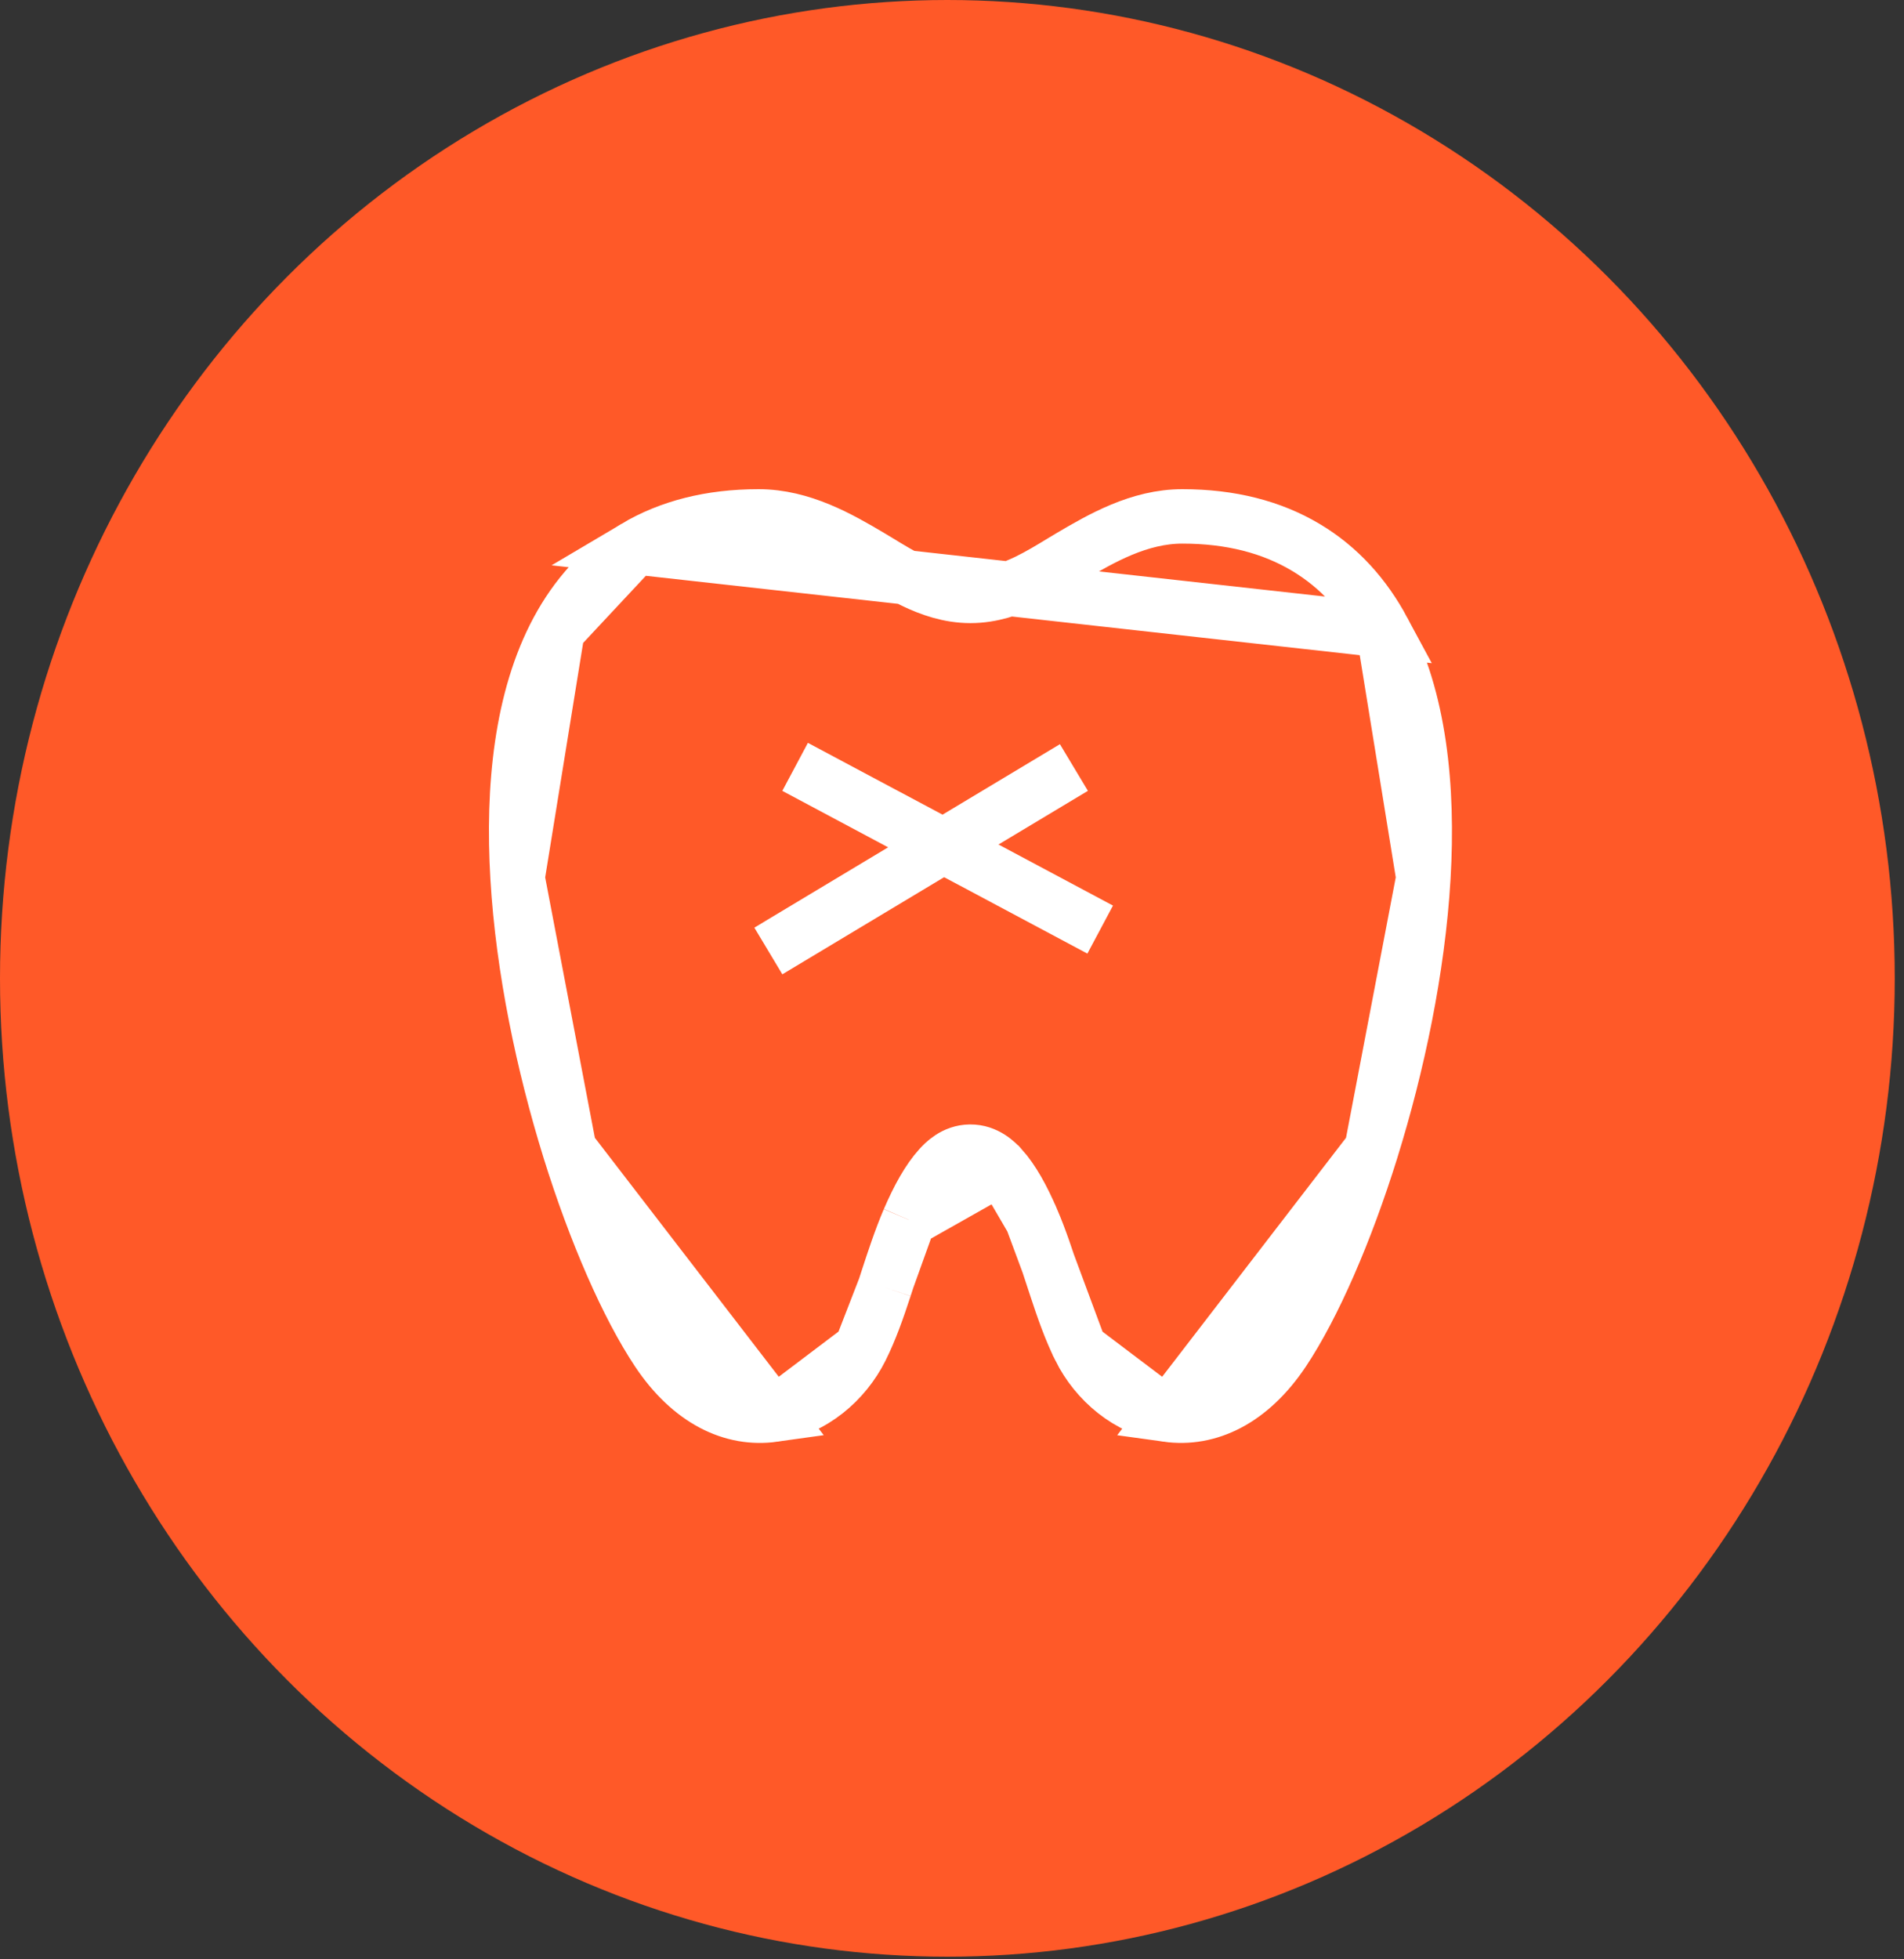 <svg width="35" height="36" viewBox="0 0 35 36" fill="none" xmlns="http://www.w3.org/2000/svg">
<rect x="0" y="0" width="35" height="36" fill="#333333" stroke="none"/>
<ellipse cx="17.415" cy="17.976" rx="17.415" ry="17.976" fill="#FF5928"/>
<path d="M25.428 11.583L25.428 11.583C25.091 10.956 24.624 10.425 24 10.055C23.377 9.684 22.623 9.488 21.734 9.488C20.941 9.488 20.244 9.891 19.669 10.23C19.622 10.257 19.572 10.288 19.519 10.32C19.33 10.435 19.107 10.571 18.882 10.68C18.585 10.823 18.232 10.949 17.839 10.949C17.447 10.949 17.093 10.823 16.797 10.68C16.569 10.57 16.344 10.433 16.154 10.317C16.103 10.286 16.054 10.256 16.008 10.229C15.436 9.89 14.739 9.488 13.944 9.488C13.056 9.488 12.303 9.684 11.678 10.055L25.428 11.583ZM25.428 11.583C26.094 12.823 26.263 14.462 26.165 16.127M25.428 11.583L26.165 16.127M21.457 25.994L21.457 25.994C22.216 26.1 22.987 25.732 23.589 24.831C24.142 24 24.734 22.652 25.212 21.116L21.457 25.994ZM21.457 25.994C20.736 25.893 20.149 25.378 19.85 24.78L19.85 24.779M21.457 25.994L19.85 24.779M19.85 24.779C19.678 24.434 19.548 24.062 19.415 23.658C19.398 23.607 19.381 23.555 19.364 23.503C19.249 23.151 19.127 22.775 18.972 22.413L18.971 22.412M19.85 24.779L18.971 22.412M18.971 22.412C18.799 22.009 18.614 21.678 18.412 21.452L18.41 21.451M18.971 22.412L18.41 21.451M18.41 21.451C18.325 21.357 18.13 21.157 17.832 21.16C17.539 21.163 17.349 21.362 17.269 21.451C17.064 21.677 16.88 22.01 16.707 22.412L16.706 22.413M18.41 21.451L16.706 22.413M16.706 22.413C16.552 22.776 16.429 23.152 16.314 23.504M16.706 22.413L16.314 23.504M9.514 16.128L9.514 16.128C9.613 17.806 9.988 19.573 10.466 21.115L9.514 16.128ZM9.514 16.128C9.415 14.461 9.584 12.823 10.25 11.583L10.25 11.583M9.514 16.128L10.25 11.583M10.25 11.583C10.587 10.956 11.054 10.425 11.678 10.055L10.25 11.583ZM26.165 16.127C26.066 17.806 25.691 19.573 25.212 21.115L26.165 16.127ZM16.314 23.504C16.297 23.556 16.28 23.607 16.264 23.658M16.314 23.504L16.264 23.658M16.264 23.658C16.131 24.062 16.002 24.434 15.829 24.779M16.264 23.658L15.829 24.779M15.829 24.779C15.529 25.378 14.942 25.893 14.222 25.994M15.829 24.779L14.222 25.994M14.222 25.994C13.462 26.101 12.691 25.732 12.09 24.831C11.537 24 10.944 22.652 10.466 21.116L14.222 25.994Z" fill="#FF5928" stroke="white"/>
<line x1="14.616" y1="14.09" x2="20.224" y2="17.08" stroke="white"/>
<line x1="14.124" y1="17.473" x2="19.741" y2="14.102" stroke="white"/>
</svg>
